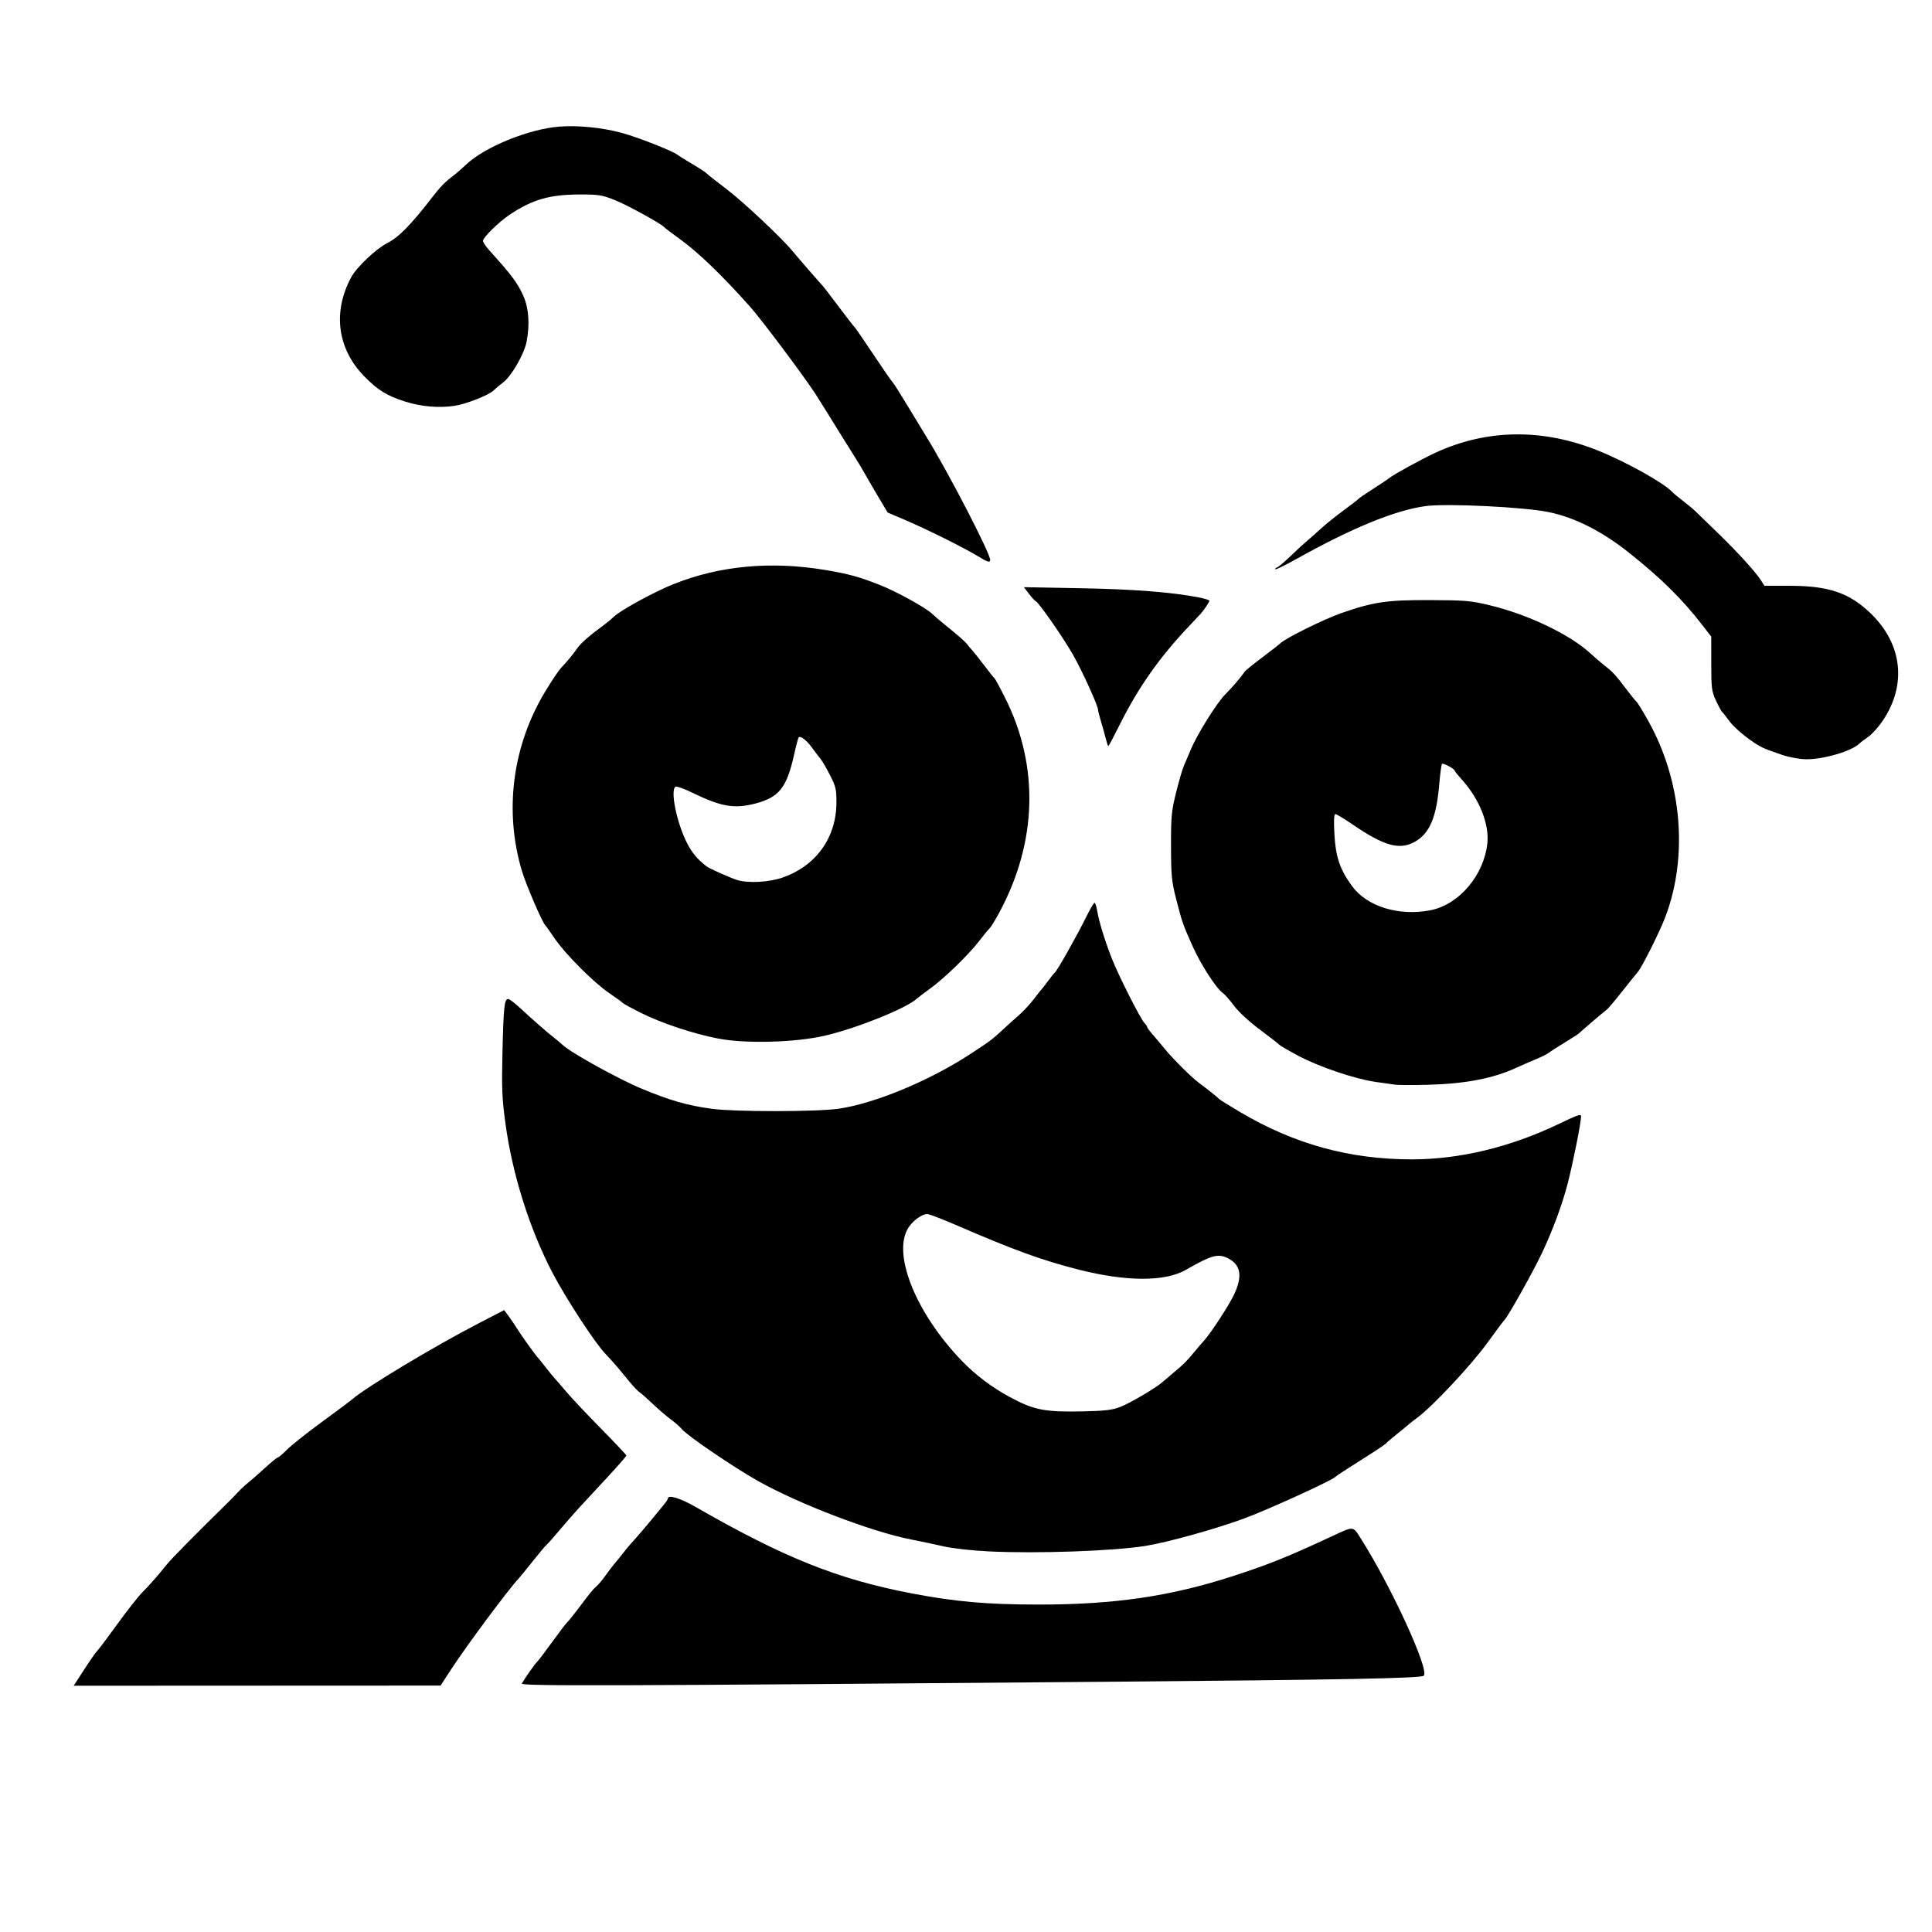 <?xml version="1.0" encoding="UTF-8" standalone="no"?>
<svg
   fill="none"
   viewBox="0 0 192 192"
   height="1024"
   width="1024"
   version="1.1"
   id="svg6"
   sodipodi:docname="square_logo_big.svg"
   inkscape:version="1.3.2 (091e20e, 2023-11-25, custom)"
   xml:space="preserve"
   xmlns:inkscape="http://www.inkscape.org/namespaces/inkscape"
   xmlns:sodipodi="http://sodipodi.sourceforge.net/DTD/sodipodi-0.dtd"
   xmlns="http://www.w3.org/2000/svg"
   xmlns:svg="http://www.w3.org/2000/svg"><defs
     id="defs10" /><sodipodi:namedview
     id="namedview8"
     pagecolor="#ffffff"
     bordercolor="#666666"
     borderopacity="1.0"
     inkscape:showpageshadow="2"
     inkscape:pageopacity="0.0"
     inkscape:pagecheckerboard="true"
     inkscape:deskcolor="#d1d1d1"
     showgrid="true"
     inkscape:zoom="0.57245265"
     inkscape:cx="350.24731"
     inkscape:cy="399.15965"
     inkscape:current-layer="svg6"
     inkscape:window-width="2560"
     inkscape:window-height="1334"
     inkscape:window-x="-11"
     inkscape:window-y="-11"
     inkscape:window-maximized="1"><inkscape:grid
       type="xygrid"
       id="grid239"
       units="px"
       spacingx="1.5"
       spacingy="1.5"
       originx="0"
       originy="0"
       visible="true" /></sodipodi:namedview><path
     style="fill:#000000;fill-opacity:1"
     d="m 8.385,165.887 c 0.586,-0.902 1.161,-1.725 1.278,-1.828 0.117,-0.103 1.006,-1.284 1.974,-2.625 0.969,-1.341 2.1,-2.78 2.515,-3.198 0.773,-0.779 1.451,-1.552 2.441,-2.78 0.463,-0.574 2.849,-2.993 6,-6.083 0.309,-0.303 0.787,-0.793 1.062,-1.089 0.274,-0.296 0.739,-0.727 1.031,-0.958 0.293,-0.231 1.038,-0.885 1.656,-1.453 0.618,-0.568 1.188,-1.033 1.266,-1.033 0.078,0 0.499,-0.359 0.936,-0.797 0.437,-0.438 1.977,-1.66 3.422,-2.714 1.445,-1.055 2.81,-2.076 3.034,-2.269 1.396,-1.207 8.203,-5.295 12.599,-7.567 l 2.505,-1.295 0.459,0.618 c 0.252,0.34 0.639,0.913 0.86,1.274 0.386,0.631 1.813,2.619 2.018,2.812 0.055,0.052 0.393,0.472 0.751,0.934 0.358,0.462 0.778,0.976 0.933,1.142 0.155,0.166 0.703,0.799 1.219,1.407 0.516,0.608 2.055,2.24 3.422,3.627 1.366,1.387 2.484,2.575 2.484,2.639 0,0.064 -0.855,1.04 -1.9,2.169 -1.045,1.128 -2.29,2.472 -2.766,2.986 -0.476,0.514 -1.359,1.523 -1.963,2.244 -0.604,0.72 -1.203,1.397 -1.331,1.503 -0.128,0.107 -0.731,0.824 -1.34,1.593 -0.608,0.77 -1.233,1.534 -1.387,1.698 -1.025,1.089 -5.164,6.655 -6.701,9.011 l -1.08,1.656 -18.23,0.008 -18.23,0.008 z m 43.471,1.42 c 0.364,-0.623 1.301,-1.954 1.493,-2.123 0.117,-0.103 0.792,-0.989 1.499,-1.969 0.707,-0.98 1.383,-1.866 1.502,-1.969 0.119,-0.103 0.63,-0.736 1.134,-1.406 1.252,-1.664 1.432,-1.883 1.829,-2.23 0.19,-0.166 0.581,-0.639 0.871,-1.051 0.289,-0.412 0.683,-0.929 0.874,-1.147 0.191,-0.218 0.556,-0.669 0.811,-1.001 0.254,-0.332 0.634,-0.792 0.844,-1.022 0.575,-0.63 1.625,-1.855 2.256,-2.633 0.309,-0.381 0.752,-0.919 0.984,-1.195 0.232,-0.276 0.422,-0.565 0.422,-0.643 6.6e-4,-0.405 1.239,-0.031 2.727,0.824 8.802,5.057 14.141,7.196 21.461,8.6 4.346,0.833 7.474,1.111 12.585,1.117 7.589,0.01 13.232,-0.82 19.484,-2.862 3.578,-1.169 5.291,-1.86 9.743,-3.929 2.193,-1.019 2.061,-1.028 2.839,0.193 3.016,4.736 6.858,13.094 6.282,13.669 -0.258,0.258 -7.9,0.404 -31.34,0.601 -49.622,0.416 -58.457,0.443 -58.3,0.175 z m 46.394,-13.133 c -1.702,-0.082 -3.567,-0.291 -4.5,-0.504 -0.877,-0.2 -2.311,-0.504 -3.188,-0.674 -3.907,-0.758 -11.136,-3.517 -15.211,-5.806 -2.417,-1.357 -6.993,-4.467 -7.565,-5.142 -0.209,-0.246 -0.718,-0.694 -1.13,-0.996 -0.412,-0.302 -1.219,-0.994 -1.792,-1.539 -0.573,-0.545 -1.164,-1.067 -1.313,-1.16 -0.149,-0.093 -0.55,-0.507 -0.892,-0.92 -0.342,-0.412 -0.89,-1.075 -1.218,-1.471 -0.328,-0.397 -0.897,-1.029 -1.263,-1.406 -1.035,-1.064 -3.93,-5.497 -5.285,-8.091 -2.269,-4.346 -3.974,-9.762 -4.662,-14.812 -0.342,-2.514 -0.382,-3.488 -0.293,-7.219 0.104,-4.386 0.19,-5.156 0.571,-5.156 0.118,0 0.653,0.408 1.189,0.906 1.223,1.136 2.723,2.448 3.36,2.938 0.268,0.206 0.659,0.535 0.869,0.732 0.838,0.784 5.543,3.384 7.877,4.353 2.825,1.172 4.545,1.663 6.97,1.989 2.278,0.306 10.417,0.299 12.555,-0.01 3.582,-0.518 8.995,-2.759 13.048,-5.403 2.021,-1.318 2.246,-1.488 3.374,-2.539 0.361,-0.336 1.032,-0.941 1.492,-1.343 0.459,-0.402 1.13,-1.122 1.489,-1.599 0.36,-0.477 0.702,-0.909 0.759,-0.961 0.058,-0.052 0.354,-0.431 0.657,-0.844 0.303,-0.412 0.611,-0.792 0.685,-0.844 0.209,-0.148 2.205,-3.682 3.044,-5.39 0.418,-0.851 0.82,-1.547 0.894,-1.547 0.074,0 0.194,0.359 0.267,0.797 0.18,1.081 0.746,2.926 1.452,4.734 0.663,1.698 2.853,6.025 3.249,6.422 0.144,0.144 0.263,0.319 0.264,0.389 0.002,0.07 0.234,0.39 0.516,0.712 0.282,0.322 0.85,0.997 1.262,1.5 0.791,0.966 2.588,2.755 3.318,3.303 1.057,0.793 1.938,1.498 2.026,1.619 0.052,0.073 1.021,0.677 2.152,1.344 5.415,3.19 10.853,4.681 17.056,4.68 4.692,-10e-4 9.689,-1.197 14.444,-3.457 2.142,-1.018 2.349,-1.088 2.349,-0.796 0,0.595 -0.832,4.748 -1.34,6.691 -0.549,2.101 -1.46,4.559 -2.536,6.848 -0.842,1.79 -3.271,6.138 -3.717,6.652 -0.224,0.258 -0.983,1.27 -1.687,2.25 -1.603,2.229 -5.474,6.367 -7.016,7.5 -0.351,0.258 -0.73,0.555 -0.843,0.66 -0.113,0.105 -0.627,0.527 -1.142,0.938 -0.516,0.41 -1.022,0.842 -1.125,0.959 -0.103,0.117 -1.242,0.874 -2.531,1.681 -1.289,0.807 -2.386,1.525 -2.438,1.596 -0.241,0.33 -6.677,3.272 -9.143,4.179 -2.856,1.05 -7.661,2.384 -9.794,2.718 -3.287,0.514 -10.733,0.773 -15.563,0.541 z m 13.084,-14.356 c 0.975,-0.377 3.55,-1.894 4.188,-2.466 0.18,-0.161 0.681,-0.588 1.115,-0.949 1.02,-0.849 1.259,-1.087 2.05,-2.045 0.361,-0.437 0.788,-0.936 0.95,-1.109 0.652,-0.698 2.491,-3.513 3.003,-4.596 0.858,-1.814 0.676,-2.945 -0.58,-3.594 -0.99,-0.512 -1.64,-0.336 -4.212,1.139 -2.07,1.187 -5.901,1.179 -10.643,-0.023 -3.665,-0.929 -6.423,-1.933 -12.256,-4.457 -1.351,-0.585 -2.607,-1.064 -2.79,-1.064 -0.607,0 -1.602,0.776 -2.009,1.566 -1.386,2.691 0.982,8.381 5.405,12.988 1.375,1.432 3.002,2.661 4.825,3.644 2.374,1.281 3.453,1.491 7.245,1.409 2.192,-0.047 2.91,-0.132 3.709,-0.442 z m 27.322,-32.023 c -0.309,-0.043 -1.195,-0.169 -1.969,-0.279 -2.045,-0.292 -5.639,-1.509 -7.675,-2.599 -0.973,-0.521 -1.817,-1.012 -1.875,-1.091 -0.058,-0.079 -0.925,-0.754 -1.927,-1.5 -1.078,-0.803 -2.128,-1.772 -2.574,-2.376 -0.414,-0.561 -0.926,-1.141 -1.138,-1.289 -0.632,-0.443 -2.157,-2.803 -2.953,-4.571 -0.978,-2.174 -1.07,-2.435 -1.661,-4.749 -0.45,-1.76 -0.504,-2.317 -0.509,-5.25 -0.006,-2.958 0.044,-3.484 0.506,-5.344 0.282,-1.134 0.626,-2.316 0.765,-2.625 0.139,-0.309 0.444,-1.027 0.679,-1.594 0.639,-1.545 2.595,-4.68 3.451,-5.533 0.673,-0.67 1.562,-1.71 1.933,-2.26 0.073,-0.109 0.851,-0.738 1.727,-1.398 0.877,-0.66 1.696,-1.3 1.821,-1.422 0.514,-0.501 4.306,-2.377 6.009,-2.973 3.216,-1.126 4.549,-1.322 8.858,-1.306 3.482,0.013 4.038,0.061 5.906,0.51 3.835,0.921 7.991,2.908 10.037,4.798 0.404,0.373 1.003,0.889 1.332,1.147 0.931,0.73 1.075,0.888 2.398,2.626 0.353,0.464 0.735,0.928 0.849,1.031 0.114,0.103 0.653,0.989 1.197,1.969 3.309,5.952 3.943,13.393 1.654,19.415 -0.572,1.506 -2.334,5.019 -2.75,5.486 -0.156,0.175 -0.849,1.035 -1.541,1.911 -0.692,0.877 -1.366,1.678 -1.499,1.781 -0.484,0.377 -2.679,2.251 -2.77,2.365 -0.052,0.065 -0.684,0.475 -1.406,0.913 -0.722,0.437 -1.439,0.898 -1.594,1.024 -0.155,0.126 -0.745,0.421 -1.312,0.656 -0.567,0.235 -1.453,0.622 -1.969,0.86 -2.266,1.045 -5.042,1.578 -8.719,1.675 -1.495,0.039 -2.972,0.036 -3.281,-0.007 z m 3.467,-17.329 c 2.859,-0.542 5.358,-3.475 5.691,-6.681 0.196,-1.882 -0.796,-4.372 -2.492,-6.257 -0.418,-0.464 -0.759,-0.889 -0.76,-0.944 -4.5e-4,-0.174 -1.146,-0.785 -1.259,-0.672 -0.059,0.059 -0.18,0.962 -0.269,2.007 -0.28,3.307 -0.949,4.895 -2.416,5.728 -1.515,0.861 -3.061,0.436 -6.172,-1.694 -0.842,-0.577 -1.623,-1.049 -1.736,-1.049 -0.142,0 -0.171,0.619 -0.096,2.016 0.121,2.241 0.553,3.507 1.755,5.145 1.487,2.025 4.621,2.997 7.753,2.403 z M 71.391,103.216 c -2.514,-0.49 -5.655,-1.534 -7.705,-2.562 -0.945,-0.473 -1.76,-0.92 -1.811,-0.992 -0.052,-0.072 -0.642,-0.501 -1.312,-0.953 -1.536,-1.035 -4.41,-3.916 -5.456,-5.467 -0.439,-0.651 -0.847,-1.226 -0.907,-1.277 -0.296,-0.254 -1.924,-4.035 -2.341,-5.438 -1.774,-5.964 -0.932,-12.415 2.322,-17.802 0.618,-1.024 1.316,-2.067 1.55,-2.319 0.746,-0.802 1.183,-1.331 1.629,-1.97 0.379,-0.543 1.217,-1.272 2.797,-2.431 0.241,-0.177 0.621,-0.498 0.844,-0.713 0.671,-0.648 4.01,-2.474 5.924,-3.239 4.589,-1.835 9.677,-2.309 15.099,-1.406 2.277,0.379 3.362,0.677 5.401,1.481 1.684,0.664 4.613,2.282 5.22,2.882 0.165,0.164 0.665,0.593 1.11,0.954 1.59,1.289 2.155,1.786 2.39,2.1 0.131,0.175 0.345,0.429 0.475,0.562 0.13,0.134 0.651,0.792 1.159,1.462 0.508,0.67 0.98,1.261 1.049,1.312 0.069,0.052 0.555,0.951 1.08,1.999 3.374,6.736 3.168,14.27 -0.579,21.251 -0.415,0.773 -0.852,1.491 -0.97,1.594 -0.118,0.103 -0.605,0.694 -1.082,1.312 -1.05,1.363 -3.431,3.668 -4.838,4.686 -0.567,0.41 -1.176,0.874 -1.353,1.03 -1.098,0.97 -5.949,2.917 -9.093,3.65 -2.928,0.683 -7.893,0.819 -10.6,0.291 z m 6.411,-16.016 c 3.273,-1.143 5.287,-3.929 5.32,-7.356 0.013,-1.38 -0.047,-1.649 -0.618,-2.774 -0.348,-0.686 -0.766,-1.409 -0.928,-1.607 -0.163,-0.198 -0.549,-0.708 -0.858,-1.133 -0.555,-0.762 -1.16,-1.235 -1.346,-1.049 -0.052,0.052 -0.259,0.831 -0.459,1.73 -0.73,3.277 -1.493,4.234 -3.861,4.848 -2.067,0.536 -3.38,0.313 -6.186,-1.051 -0.847,-0.411 -1.627,-0.694 -1.734,-0.627 -0.549,0.34 0.128,3.632 1.159,5.63 0.495,0.96 1.017,1.58 1.927,2.291 0.253,0.197 2.299,1.111 3,1.34 1.089,0.355 3.197,0.245 4.584,-0.24 z m 99.291,-12.185 c -0.722,-0.239 -1.566,-0.55 -1.875,-0.692 -1.019,-0.468 -2.779,-1.865 -3.357,-2.665 -0.313,-0.433 -0.629,-0.83 -0.704,-0.884 -0.074,-0.054 -0.351,-0.56 -0.614,-1.125 -0.442,-0.949 -0.478,-1.23 -0.48,-3.705 l -0.002,-2.678 -0.891,-1.153 c -1.958,-2.535 -4.063,-4.618 -7.175,-7.102 -2.76,-2.203 -5.437,-3.567 -8.074,-4.116 -2.436,-0.506 -10.12,-0.884 -12.235,-0.601 -3.013,0.403 -7.354,2.181 -12.875,5.271 -1.083,0.606 -2.011,1.059 -2.062,1.007 -0.052,-0.052 0.028,-0.139 0.178,-0.191 0.149,-0.053 0.76,-0.569 1.357,-1.146 0.597,-0.578 1.319,-1.242 1.603,-1.476 0.285,-0.234 0.898,-0.776 1.362,-1.204 0.464,-0.428 1.477,-1.244 2.25,-1.812 0.773,-0.569 1.448,-1.091 1.5,-1.161 0.052,-0.07 0.715,-0.524 1.474,-1.009 0.759,-0.485 1.476,-0.964 1.594,-1.065 0.374,-0.322 3.166,-1.857 4.534,-2.493 5.115,-2.377 10.674,-2.461 16.193,-0.244 2.848,1.144 6.59,3.237 7.424,4.151 0.103,0.113 0.567,0.497 1.031,0.852 0.464,0.356 1.02,0.818 1.234,1.028 0.215,0.21 1.185,1.15 2.156,2.089 1.972,1.906 3.838,3.95 4.362,4.778 l 0.347,0.547 h 2.515 c 3.874,0 5.94,0.705 8.05,2.747 3.152,3.05 3.601,7.094 1.186,10.67 -0.422,0.625 -1.068,1.342 -1.436,1.594 -0.368,0.252 -0.763,0.553 -0.879,0.668 -0.744,0.743 -3.521,1.568 -5.254,1.56 -0.659,-0.003 -1.668,-0.185 -2.438,-0.439 z m -67.215,-1.659 c -0.109,-0.438 -0.323,-1.207 -0.476,-1.709 -0.153,-0.502 -0.278,-0.998 -0.278,-1.102 0,-0.405 -1.581,-3.88 -2.495,-5.486 -0.974,-1.709 -3.404,-5.202 -3.694,-5.308 -0.087,-0.032 -0.388,-0.36 -0.669,-0.728 l -0.511,-0.67 5.607,0.103 c 5.265,0.097 9.104,0.395 11.747,0.91 0.593,0.116 1.078,0.265 1.078,0.332 0,0.13 -0.514,0.907 -0.836,1.265 -0.107,0.119 -0.623,0.668 -1.145,1.219 -2.982,3.145 -5.079,6.124 -6.942,9.861 -0.578,1.16 -1.082,2.109 -1.119,2.109 -0.037,0 -0.157,-0.359 -0.266,-0.797 z M 97.218,55.296 c -1.423,-0.867 -5.114,-2.704 -7.312,-3.64 l -1.688,-0.719 -0.879,-1.47 c -0.484,-0.809 -1.09,-1.85 -1.347,-2.314 -0.257,-0.464 -0.747,-1.282 -1.09,-1.817 -0.342,-0.535 -0.897,-1.421 -1.233,-1.969 -0.789,-1.286 -2.427,-3.914 -2.667,-4.277 -1.289,-1.953 -5.333,-7.343 -6.452,-8.6 -2.812,-3.158 -5.166,-5.422 -7.052,-6.782 -0.773,-0.558 -1.448,-1.07 -1.5,-1.137 -0.242,-0.317 -3.617,-2.172 -4.873,-2.677 -1.27,-0.512 -1.611,-0.567 -3.471,-0.567 -2.994,7.5e-5 -4.735,0.496 -6.969,1.985 -1.105,0.737 -2.688,2.282 -2.686,2.623 4.9e-4,0.137 0.275,0.553 0.609,0.923 2.271,2.514 2.835,3.269 3.407,4.564 0.541,1.224 0.651,2.844 0.31,4.568 -0.238,1.201 -1.5,3.391 -2.306,4.001 -0.322,0.244 -0.762,0.613 -0.976,0.82 -0.478,0.463 -2.713,1.342 -3.858,1.518 -1.541,0.237 -3.312,0.087 -4.903,-0.415 -1.818,-0.574 -2.716,-1.125 -4.061,-2.492 -2.692,-2.736 -3.183,-6.402 -1.322,-9.863 0.544,-1.01 2.47,-2.836 3.596,-3.406 1.128,-0.572 2.345,-1.813 4.472,-4.563 0.827,-1.068 1.267,-1.517 2.117,-2.156 0.274,-0.206 0.827,-0.688 1.228,-1.07 1.844,-1.756 6.242,-3.548 9.278,-3.781 1.866,-0.143 4.227,0.093 6.188,0.62 1.565,0.421 5.045,1.785 5.531,2.168 0.155,0.122 0.83,0.543 1.5,0.935 0.67,0.392 1.303,0.806 1.406,0.92 0.103,0.114 0.989,0.813 1.969,1.554 1.642,1.241 5.457,4.821 6.562,6.157 0.615,0.743 2.876,3.344 3.012,3.465 0.058,0.052 0.77,0.98 1.582,2.062 0.812,1.083 1.531,2.011 1.599,2.062 0.068,0.052 0.909,1.275 1.87,2.719 0.961,1.444 1.808,2.667 1.883,2.719 0.075,0.052 0.745,1.106 1.49,2.344 0.745,1.238 1.564,2.587 1.821,3 2.176,3.496 6.506,11.865 6.401,12.369 -0.052,0.249 -0.263,0.181 -1.188,-0.382 z"
     id="path6"
     sodipodi:nodetypes="sssssssssssssscssssssssssssssscccsssssssssssssscscsssssscssssssssssssssssssscsssssssssssscssssscssssssssssssssccssssssssssssssssscsssssssscsssssssssssssssssssssssssccssssssssssssssssssssssssssssssssssssssssssssssssssssssscssssccssssssssssssssssssssscssssssccsssssscsssssssssscsssssssssssssssssssssssssssssssssssssssss"
     inkscape:export-filename="logo_embeetle.png"
     inkscape:export-xdpi="90"
     inkscape:export-ydpi="90" /></svg>
